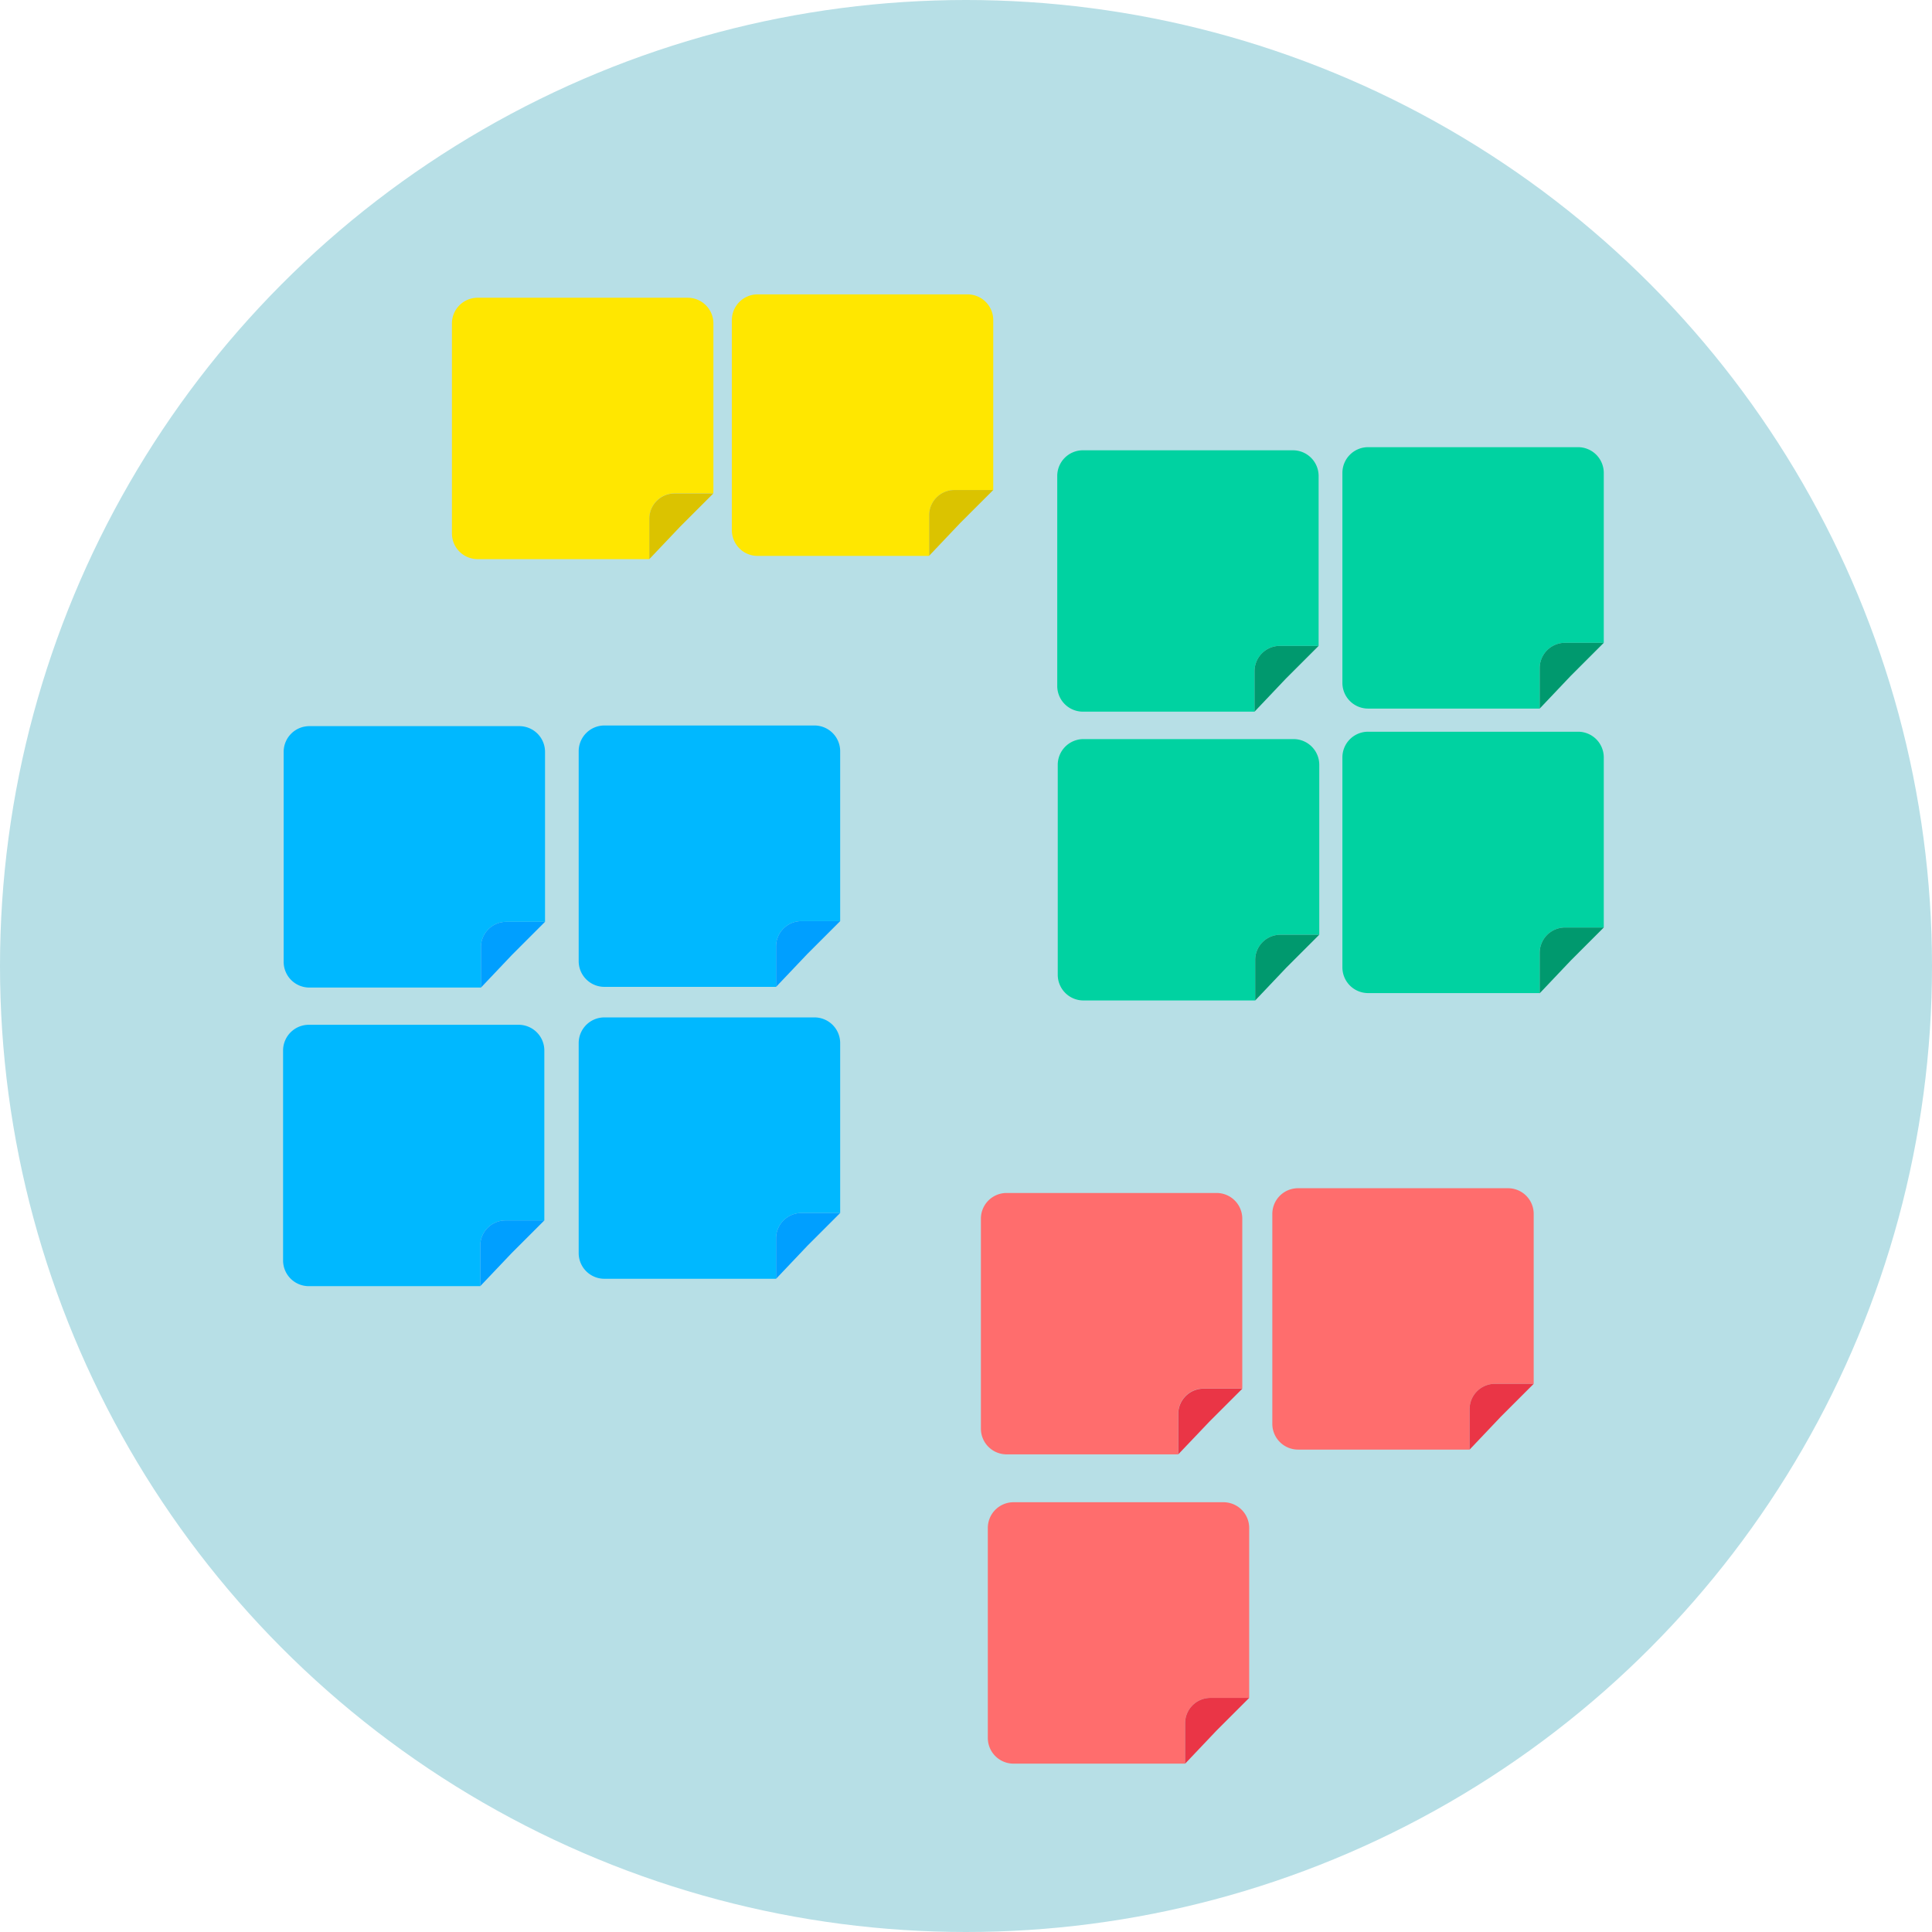 <svg xmlns="http://www.w3.org/2000/svg" viewBox="0 0 502.86 502.86"><defs><style>.cls-1{fill:#b7dfe6;}.cls-2{fill:#ffe700;}.cls-3{fill:#dbc300;}.cls-4{fill:#00d2a1;}.cls-5{fill:#00996e;}.cls-6{fill:#00b8ff;}.cls-7{fill:#009fff;}.cls-8{fill:#ff6d6d;}.cls-9{fill:#ea3546;}</style></defs><g id="Layer_2" data-name="Layer 2"><g id="Layer_1-2" data-name="Layer 1"><circle class="cls-1" cx="251.43" cy="251.43" r="251.43"/><path class="cls-2" d="M179,77.5H124.32a6.68,6.68,0,0,0-6.69,6.69v54.65a6.68,6.68,0,0,0,6.69,6.69H169V135a6.59,6.59,0,0,1,6.59-6.59h10.09V84.19A6.68,6.68,0,0,0,179,77.5Z"/><path class="cls-3" d="M169,135v10.53h0L177.1,137l8.56-8.56H175.57A6.59,6.59,0,0,0,169,135Z"/><path class="cls-2" d="M251.83,76.62H197.18a6.7,6.7,0,0,0-6.69,6.69V138a6.69,6.69,0,0,0,6.69,6.69h44.66V134.12a6.58,6.58,0,0,1,6.59-6.58h10.09V83.31A6.69,6.69,0,0,0,251.83,76.62Z"/><path class="cls-3" d="M241.84,134.12v10.53h0l8.12-8.56,8.56-8.55H248.43A6.58,6.58,0,0,0,241.84,134.12Z"/><path class="cls-4" d="M336.52,117.2H281.87a6.68,6.68,0,0,0-6.69,6.69v54.65a6.68,6.68,0,0,0,6.69,6.69h44.66V174.7a6.59,6.59,0,0,1,6.58-6.59h10.1V123.89A6.69,6.69,0,0,0,336.52,117.2Z"/><path class="cls-5" d="M326.53,174.7v10.53h0l8.12-8.56,8.56-8.56h-10.1A6.59,6.59,0,0,0,326.53,174.7Z"/><path class="cls-4" d="M336.68,192.37H282a6.7,6.7,0,0,0-6.69,6.69v54.65A6.69,6.69,0,0,0,282,260.4H326.7V249.87a6.57,6.57,0,0,1,6.58-6.58h10.1V199.06A6.7,6.7,0,0,0,336.68,192.37Z"/><path class="cls-5" d="M326.7,249.87V260.4h0l8.12-8.56,8.56-8.55h-10.1A6.57,6.57,0,0,0,326.7,249.87Z"/><path class="cls-4" d="M410.74,116.39H356.09a6.69,6.69,0,0,0-6.69,6.69v54.66a6.69,6.69,0,0,0,6.69,6.69h44.66V173.89a6.59,6.59,0,0,1,6.58-6.58h10.1V123.08A6.7,6.7,0,0,0,410.74,116.39Z"/><path class="cls-5" d="M400.75,173.89v10.54h0l8.12-8.56,8.56-8.56h-10.1A6.59,6.59,0,0,0,400.75,173.89Z"/><path class="cls-4" d="M410.74,190.45H356.09a6.68,6.68,0,0,0-6.69,6.69v54.65a6.69,6.69,0,0,0,6.69,6.69h44.66V248a6.59,6.59,0,0,1,6.58-6.59h10.1V197.14A6.69,6.69,0,0,0,410.74,190.45Z"/><path class="cls-5" d="M400.75,248v10.53h0l8.12-8.56,8.56-8.56h-10.1A6.59,6.59,0,0,0,400.75,248Z"/><path class="cls-6" d="M135.17,189H80.52a6.69,6.69,0,0,0-6.69,6.69v54.65a6.69,6.69,0,0,0,6.69,6.7h44.66V246.51a6.59,6.59,0,0,1,6.59-6.58h10.09V195.7A6.69,6.69,0,0,0,135.17,189Z"/><path class="cls-7" d="M125.18,246.51v10.54h0l8.12-8.56,8.56-8.56H131.77A6.59,6.59,0,0,0,125.18,246.51Z"/><path class="cls-6" d="M212,188.83H157.31a6.7,6.7,0,0,0-6.69,6.69v54.65a6.69,6.69,0,0,0,6.69,6.69H202V246.33a6.57,6.57,0,0,1,6.58-6.58h10.1V195.52A6.7,6.7,0,0,0,212,188.83Z"/><path class="cls-7" d="M202,246.33v10.53h0l8.12-8.55,8.56-8.56h-10.1A6.57,6.57,0,0,0,202,246.33Z"/><path class="cls-6" d="M135,266.73H80.37a6.7,6.7,0,0,0-6.69,6.69v54.65a6.69,6.69,0,0,0,6.69,6.69H125V324.23a6.58,6.58,0,0,1,6.58-6.58h10.1V273.42A6.7,6.7,0,0,0,135,266.73Z"/><path class="cls-7" d="M125,324.23v10.53h0l8.12-8.55,8.56-8.56h-10.1A6.58,6.58,0,0,0,125,324.23Z"/><path class="cls-6" d="M212,264.81H157.31a6.69,6.69,0,0,0-6.69,6.69v54.65a6.69,6.69,0,0,0,6.69,6.69H202V322.31a6.58,6.58,0,0,1,6.58-6.59h10.1V271.5A6.69,6.69,0,0,0,212,264.81Z"/><path class="cls-7" d="M202,322.31v10.53h0l8.12-8.56,8.56-8.56h-10.1A6.58,6.58,0,0,0,202,322.31Z"/><path class="cls-8" d="M316.67,310.51H262a6.68,6.68,0,0,0-6.69,6.69v54.65a6.69,6.69,0,0,0,6.69,6.69h44.66V368a6.59,6.59,0,0,1,6.59-6.59h10.09V317.2A6.68,6.68,0,0,0,316.67,310.51Z"/><path class="cls-9" d="M306.68,368v10.53h0L314.8,370l8.56-8.56H313.27A6.59,6.59,0,0,0,306.68,368Z"/><path class="cls-8" d="M392.5,309.27H337.85a6.69,6.69,0,0,0-6.69,6.69v54.65a6.7,6.7,0,0,0,6.69,6.69h44.66V366.77a6.59,6.59,0,0,1,6.59-6.59h10.09V316A6.68,6.68,0,0,0,392.5,309.27Z"/><path class="cls-9" d="M382.51,366.77V377.3h0l8.12-8.56,8.56-8.56H389.1A6.59,6.59,0,0,0,382.51,366.77Z"/><path class="cls-8" d="M318.45,391H263.8a6.69,6.69,0,0,0-6.69,6.7v54.65a6.69,6.69,0,0,0,6.69,6.69h44.66V448.51a6.59,6.59,0,0,1,6.58-6.58h10.1V397.71A6.7,6.7,0,0,0,318.45,391Z"/><path class="cls-9" d="M308.46,448.51v10.54h0l8.12-8.56,8.56-8.56H315A6.59,6.59,0,0,0,308.46,448.51Z"/></g></g></svg>